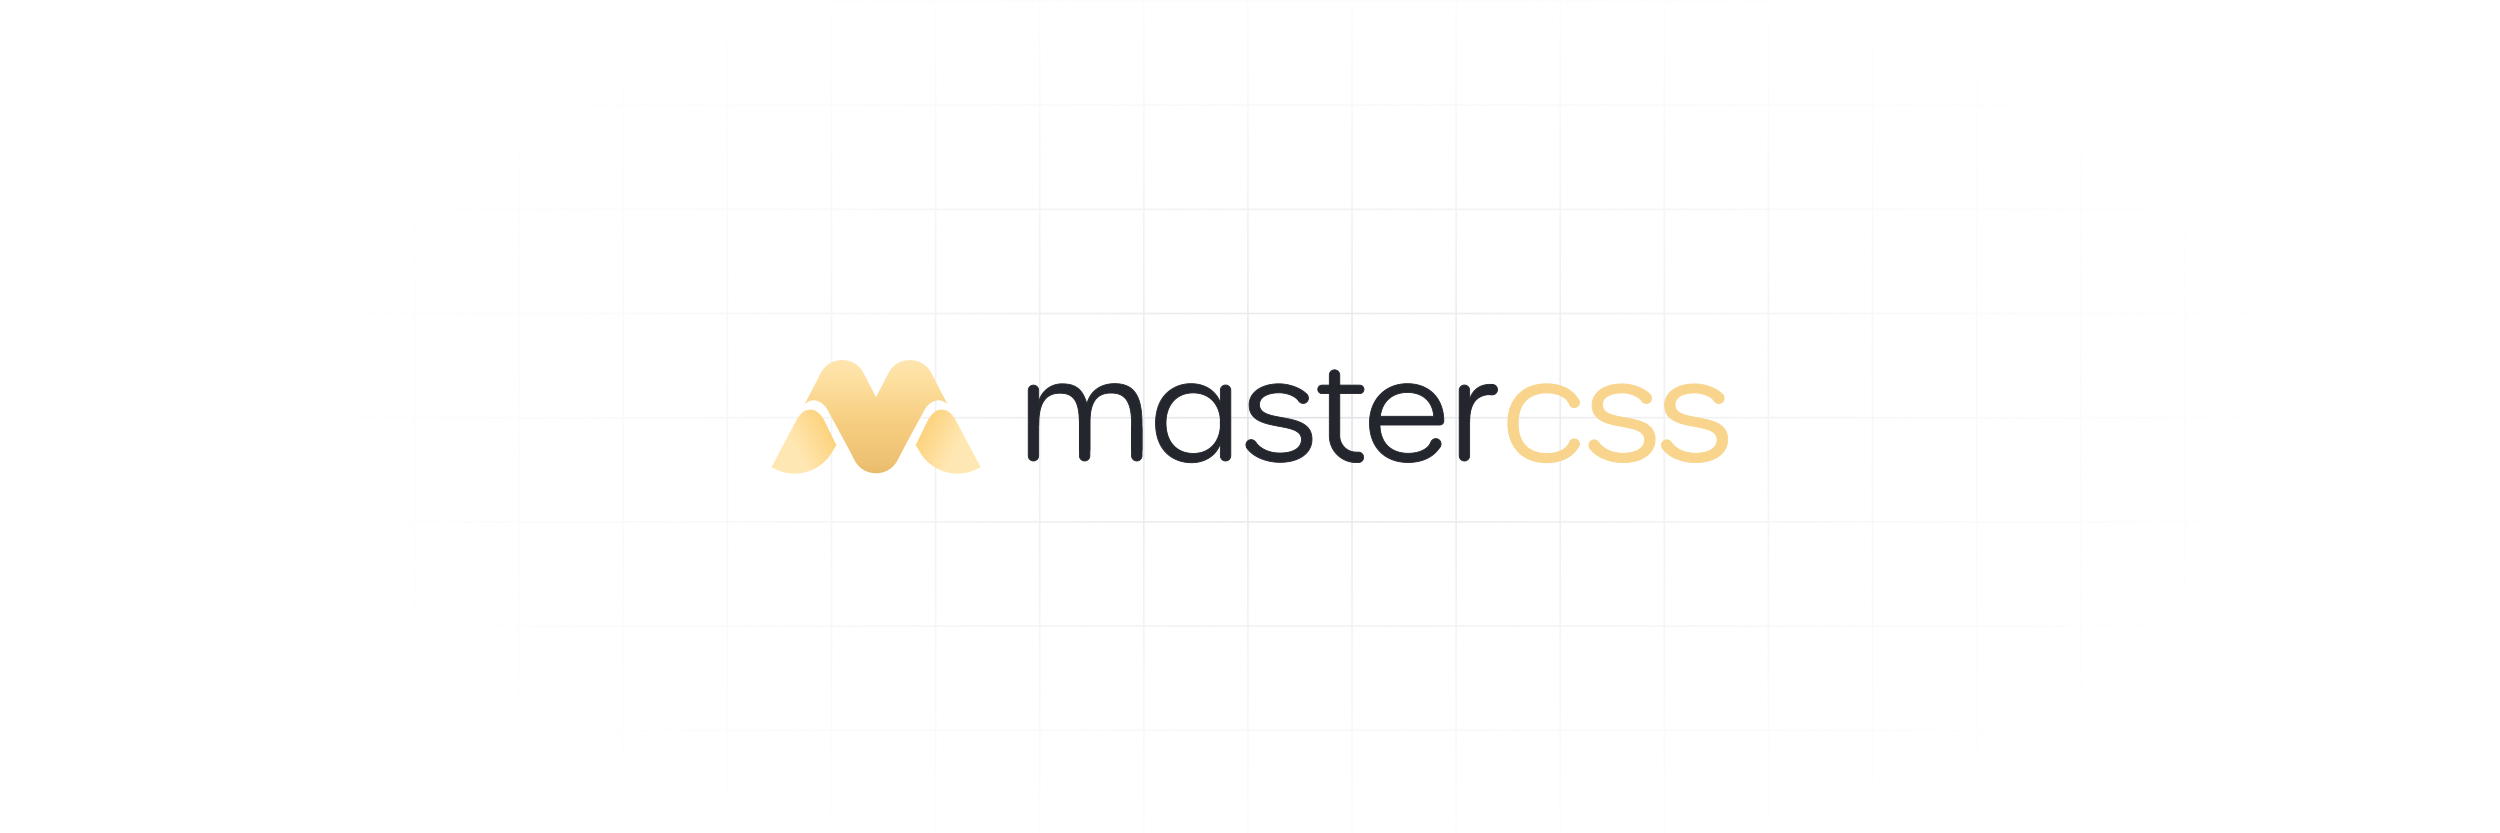 <svg xmlns="http://www.w3.org/2000/svg" xmlns:xlink="http://www.w3.org/1999/xlink" width="1200" height="400" viewBox="0 0 1200 400"><defs><radialGradient id="a" cx="0.5" cy="0.5" r="0.422" gradientUnits="objectBoundingBox"><stop offset="0" stop-color="#e0e2e6"/><stop offset="1" stop-color="#fff" stop-opacity="0"/></radialGradient><linearGradient id="b" x1="0.5" y1="-0.791" x2="0.5" y2="1.002" gradientUnits="objectBoundingBox"><stop offset="0" stop-color="#d99c3b"/><stop offset="0.323" stop-color="#fcd27c"/><stop offset="1" stop-color="#fde5b1"/></linearGradient><linearGradient id="c" x1="1" y1="0.5" x2="0" y2="1" gradientUnits="objectBoundingBox"><stop offset="0" stop-color="#fcd27c"/><stop offset="0.547" stop-color="#ffe7b3"/><stop offset="1" stop-color="#ffe7b3"/></linearGradient><linearGradient id="d" x1="0.5" y1="-0.019" x2="0.5" y2="1" gradientUnits="objectBoundingBox"><stop offset="0" stop-color="#ffe7b3"/><stop offset="0.232" stop-color="#fddf9f"/><stop offset="0.443" stop-color="#f8d48b"/><stop offset="0.64" stop-color="#f5cb7d"/><stop offset="0.931" stop-color="#edc072"/><stop offset="1" stop-color="#e6bb65"/></linearGradient><linearGradient id="e" x1="0" y1="0.5" x2="1" xlink:href="#c"/><clipPath id="g"><rect width="1200" height="400"/></clipPath></defs><g id="f" clip-path="url(#g)"><path d="M1249.237,701H0V0H1300V701Zm.793-.794h49.177V650.985H1250.03Zm-49.969,0h49.176V650.985h-49.176Zm-49.969,0h49.176V650.985h-49.176Zm-49.969,0H1149.3V650.985h-49.176Zm-49.969,0h49.176V650.985h-49.176Zm-49.969,0h49.176V650.985h-49.176Zm-49.97,0H999.39V650.985H950.213Zm-49.969,0H949.42V650.985H900.244Zm-49.969,0h49.176V650.985H850.274Zm-49.969,0h49.176V650.985H800.305Zm-49.97,0h49.176V650.985H750.336Zm-49.969,0h49.176V650.985H700.366Zm-49.969,0h49.176V650.985H650.4Zm-49.969,0H649.6V650.985H600.427Zm-49.969,0h49.176V650.985H550.458Zm-49.97,0h49.176V650.985H500.488Zm-49.97,0h49.176V650.985H450.519Zm-49.97,0h49.176V650.985H400.549Zm-49.969,0h49.176V650.985H350.58Zm-49.97,0h49.176V650.985H300.61Zm-49.969,0h49.176V650.985H250.641Zm-49.969,0h49.176V650.985H200.671Zm-49.969,0h49.176V650.985H150.7Zm-49.97,0h49.176V650.985H100.732Zm-49.969,0H99.939V650.985H50.763Zm-49.969,0H49.969V650.985H.793ZM1250.03,650.191h49.177V600.971H1250.03Zm-49.969,0h49.176V600.971h-49.176Zm-49.969,0h49.176V600.971h-49.176Zm-49.969,0H1149.3V600.971h-49.176Zm-49.969,0h49.176V600.971h-49.176Zm-49.969,0h49.176V600.971h-49.176Zm-49.97,0H999.39V600.971H950.213Zm-49.969,0H949.42V600.971H900.244Zm-49.969,0h49.176V600.971H850.274Zm-49.969,0h49.176V600.971H800.305Zm-49.97,0h49.176V600.971H750.336Zm-49.969,0h49.176V600.971H700.366Zm-49.969,0h49.176V600.971H650.4Zm-49.969,0H649.6V600.971H600.427Zm-49.969,0h49.176V600.971H550.458Zm-49.97,0h49.176V600.971H500.488Zm-49.97,0h49.176V600.971H450.519Zm-49.97,0h49.176V600.971H400.549Zm-49.969,0h49.176V600.971H350.58Zm-49.97,0h49.176V600.971H300.61Zm-49.969,0h49.176V600.971H250.641Zm-49.969,0h49.176V600.971H200.671Zm-49.969,0h49.176V600.971H150.7Zm-49.97,0h49.176V600.971H100.732Zm-49.969,0H99.939V600.971H50.763Zm-49.969,0H49.969V600.971H.793ZM1250.03,600.177h49.177V550.956H1250.03Zm-49.969,0h49.176V550.956h-49.176Zm-49.969,0h49.176V550.956h-49.176Zm-49.969,0H1149.3V550.956h-49.176Zm-49.969,0h49.176V550.956h-49.176Zm-49.969,0h49.176V550.956h-49.176Zm-49.97,0H999.39V550.956H950.213Zm-49.969,0H949.42V550.956H900.244Zm-49.969,0h49.176V550.956H850.274Zm-49.969,0h49.176V550.956H800.305Zm-49.97,0h49.176V550.956H750.336Zm-49.969,0h49.176V550.956H700.366Zm-49.969,0h49.176V550.956H650.4Zm-49.969,0H649.6V550.956H600.427Zm-49.969,0h49.176V550.956H550.458Zm-49.97,0h49.176V550.956H500.488Zm-49.97,0h49.176V550.956H450.519Zm-49.97,0h49.176V550.956H400.549Zm-49.969,0h49.176V550.956H350.58Zm-49.97,0h49.176V550.956H300.61Zm-49.969,0h49.176V550.956H250.641Zm-49.969,0h49.176V550.956H200.671Zm-49.969,0h49.176V550.956H150.7Zm-49.97,0h49.176V550.956H100.732Zm-49.969,0H99.939V550.956H50.763Zm-49.969,0H49.969V550.956H.793ZM1250.03,550.162h49.177V500.941H1250.03Zm-49.969,0h49.176V500.941h-49.176Zm-49.969,0h49.176V500.941h-49.176Zm-49.969,0H1149.3V500.941h-49.176Zm-49.969,0h49.176V500.941h-49.176Zm-49.969,0h49.176V500.941h-49.176Zm-49.97,0H999.39V500.941H950.213Zm-49.969,0H949.42V500.941H900.244Zm-49.969,0h49.176V500.941H850.274Zm-49.969,0h49.176V500.941H800.305Zm-49.97,0h49.176V500.941H750.336Zm-49.969,0h49.176V500.941H700.366Zm-49.969,0h49.176V500.941H650.4Zm-49.969,0H649.6V500.941H600.427Zm-49.969,0h49.176V500.941H550.458Zm-49.97,0h49.176V500.941H500.488Zm-49.97,0h49.176V500.941H450.519Zm-49.97,0h49.176V500.941H400.549Zm-49.969,0h49.176V500.941H350.58Zm-49.97,0h49.176V500.941H300.61Zm-49.969,0h49.176V500.941H250.641Zm-49.969,0h49.176V500.941H200.671Zm-49.969,0h49.176V500.941H150.7Zm-49.97,0h49.176V500.941H100.732Zm-49.969,0H99.939V500.941H50.763Zm-49.969,0H49.969V500.941H.793ZM1250.03,500.147h49.177V450.926H1250.03Zm-49.969,0h49.176V450.926h-49.176Zm-49.969,0h49.176V450.926h-49.176Zm-49.969,0H1149.3V450.926h-49.176Zm-49.969,0h49.176V450.926h-49.176Zm-49.969,0h49.176V450.926h-49.176Zm-49.97,0H999.39V450.926H950.213Zm-49.969,0H949.42V450.926H900.244Zm-49.969,0h49.176V450.926H850.274Zm-49.969,0h49.176V450.926H800.305Zm-49.97,0h49.176V450.926H750.336Zm-49.969,0h49.176V450.926H700.366Zm-49.969,0h49.176V450.926H650.4Zm-49.969,0H649.6V450.926H600.427Zm-49.969,0h49.176V450.926H550.458Zm-49.97,0h49.176V450.926H500.488Zm-49.97,0h49.176V450.926H450.519Zm-49.97,0h49.176V450.926H400.549Zm-49.969,0h49.176V450.926H350.58Zm-49.97,0h49.176V450.926H300.61Zm-49.969,0h49.176V450.926H250.641Zm-49.969,0h49.176V450.926H200.671Zm-49.969,0h49.176V450.926H150.7Zm-49.97,0h49.176V450.926H100.732Zm-49.969,0H99.939V450.926H50.763Zm-49.969,0H49.969V450.926H.793ZM1250.03,450.133h49.177V400.912H1250.03Zm-49.969,0h49.176V400.912h-49.176Zm-49.969,0h49.176V400.912h-49.176Zm-49.969,0H1149.3V400.912h-49.176Zm-49.969,0h49.176V400.912h-49.176Zm-49.969,0h49.176V400.912h-49.176Zm-49.97,0H999.39V400.912H950.213Zm-49.969,0H949.42V400.912H900.244Zm-49.969,0h49.176V400.912H850.274Zm-49.969,0h49.176V400.912H800.305Zm-49.97,0h49.176V400.912H750.336Zm-49.969,0h49.176V400.912H700.366Zm-49.969,0h49.176V400.912H650.4Zm-49.969,0H649.6V400.912H600.427Zm-49.969,0h49.176V400.912H550.458Zm-49.97,0h49.176V400.912H500.488Zm-49.97,0h49.176V400.912H450.519Zm-49.97,0h49.176V400.912H400.549Zm-49.969,0h49.176V400.912H350.58Zm-49.97,0h49.176V400.912H300.61Zm-49.969,0h49.176V400.912H250.641Zm-49.969,0h49.176V400.912H200.671Zm-49.969,0h49.176V400.912H150.7Zm-49.97,0h49.176V400.912H100.732Zm-49.969,0H99.939V400.912H50.763Zm-49.969,0H49.969V400.912H.793ZM1250.03,400.118h49.177V350.9H1250.03Zm-49.969,0h49.176V350.9h-49.176Zm-49.969,0h49.176V350.9h-49.176Zm-49.969,0H1149.3V350.9h-49.176Zm-49.969,0h49.176V350.9h-49.176Zm-49.969,0h49.176V350.9h-49.176Zm-49.97,0H999.39V350.9H950.213Zm-49.969,0H949.42V350.9H900.244Zm-49.969,0h49.176V350.9H850.274Zm-49.969,0h49.176V350.9H800.305Zm-49.97,0h49.176V350.9H750.336Zm-49.969,0h49.176V350.9H700.366Zm-49.969,0h49.176V350.9H650.4Zm-49.969,0H649.6V350.9H600.427Zm-49.969,0h49.176V350.9H550.458Zm-49.97,0h49.176V350.9H500.488Zm-49.97,0h49.176V350.9H450.519Zm-49.97,0h49.176V350.9H400.549Zm-49.969,0h49.176V350.9H350.58Zm-49.97,0h49.176V350.9H300.61Zm-49.969,0h49.176V350.9H250.641Zm-49.969,0h49.176V350.9H200.671Zm-49.969,0h49.176V350.9H150.7Zm-49.97,0h49.176V350.9H100.732Zm-49.969,0H99.939V350.9H50.763Zm-49.969,0H49.969V350.9H.793ZM1250.03,350.1h49.177V300.882H1250.03Zm-49.969,0h49.176V300.882h-49.176Zm-49.969,0h49.176V300.882h-49.176Zm-49.969,0H1149.3V300.882h-49.176Zm-49.969,0h49.176V300.882h-49.176Zm-49.969,0h49.176V300.882h-49.176Zm-49.97,0H999.39V300.882H950.213Zm-49.969,0H949.42V300.882H900.244Zm-49.969,0h49.176V300.882H850.274Zm-49.969,0h49.176V300.882H800.305Zm-49.97,0h49.176V300.882H750.336Zm-49.969,0h49.176V300.882H700.366Zm-49.969,0h49.176V300.882H650.4Zm-49.969,0H649.6V300.882H600.427Zm-49.969,0h49.176V300.882H550.458Zm-49.97,0h49.176V300.882H500.488Zm-49.97,0h49.176V300.882H450.519Zm-49.97,0h49.176V300.882H400.549Zm-49.969,0h49.176V300.882H350.58Zm-49.97,0h49.176V300.882H300.61Zm-49.969,0h49.176V300.882H250.641Zm-49.969,0h49.176V300.882H200.671Zm-49.969,0h49.176V300.882H150.7Zm-49.97,0h49.176V300.882H100.732Zm-49.969,0H99.939V300.882H50.763Zm-49.969,0H49.969V300.882H.793ZM1250.03,300.088h49.177V250.867H1250.03Zm-49.969,0h49.176V250.867h-49.176Zm-49.969,0h49.176V250.867h-49.176Zm-49.969,0H1149.3V250.867h-49.176Zm-49.969,0h49.176V250.867h-49.176Zm-49.969,0h49.176V250.867h-49.176Zm-49.97,0H999.39V250.867H950.213Zm-49.969,0H949.42V250.867H900.244Zm-49.969,0h49.176V250.867H850.274Zm-49.969,0h49.176V250.867H800.305Zm-49.97,0h49.176V250.867H750.336Zm-49.969,0h49.176V250.867H700.366Zm-49.969,0h49.176V250.867H650.4Zm-49.969,0H649.6V250.867H600.427Zm-49.969,0h49.176V250.867H550.458Zm-49.97,0h49.176V250.867H500.488Zm-49.97,0h49.176V250.867H450.519Zm-49.97,0h49.176V250.867H400.549Zm-49.969,0h49.176V250.867H350.58Zm-49.97,0h49.176V250.867H300.61Zm-49.969,0h49.176V250.867H250.641Zm-49.969,0h49.176V250.867H200.671Zm-49.969,0h49.176V250.867H150.7Zm-49.97,0h49.176V250.867H100.732Zm-49.969,0H99.939V250.867H50.763Zm-49.969,0H49.969V250.867H.793ZM1250.03,250.074h49.177V200.853H1250.03Zm-49.969,0h49.176V200.853h-49.176Zm-49.969,0h49.176V200.853h-49.176Zm-49.969,0H1149.3V200.853h-49.176Zm-49.969,0h49.176V200.853h-49.176Zm-49.969,0h49.176V200.853h-49.176Zm-49.97,0H999.39V200.853H950.213Zm-49.969,0H949.42V200.853H900.244Zm-49.969,0h49.176V200.853H850.274Zm-49.969,0h49.176V200.853H800.305Zm-49.97,0h49.176V200.853H750.336Zm-49.969,0h49.176V200.853H700.366Zm-49.969,0h49.176V200.853H650.4Zm-49.969,0H649.6V200.853H600.427Zm-49.969,0h49.176V200.853H550.458Zm-49.97,0h49.176V200.853H500.488Zm-49.97,0h49.176V200.853H450.519Zm-49.97,0h49.176V200.853H400.549Zm-49.969,0h49.176V200.853H350.58Zm-49.97,0h49.176V200.853H300.61Zm-49.969,0h49.176V200.853H250.641Zm-49.969,0h49.176V200.853H200.671Zm-49.969,0h49.176V200.853H150.7Zm-49.97,0h49.176V200.853H100.732Zm-49.969,0H99.939V200.853H50.763Zm-49.969,0H49.969V200.853H.793ZM1250.03,200.059h49.177V150.838H1250.03Zm-49.969,0h49.176V150.838h-49.176Zm-49.969,0h49.176V150.838h-49.176Zm-49.969,0H1149.3V150.838h-49.176Zm-49.969,0h49.176V150.838h-49.176Zm-49.969,0h49.176V150.838h-49.176Zm-49.97,0H999.39V150.838H950.213Zm-49.969,0H949.42V150.838H900.244Zm-49.969,0h49.176V150.838H850.274Zm-49.969,0h49.176V150.838H800.305Zm-49.97,0h49.176V150.838H750.336Zm-49.969,0h49.176V150.838H700.366Zm-49.969,0h49.176V150.838H650.4Zm-49.969,0H649.6V150.838H600.427Zm-49.969,0h49.176V150.838H550.458Zm-49.97,0h49.176V150.838H500.488Zm-49.97,0h49.176V150.838H450.519Zm-49.97,0h49.176V150.838H400.549Zm-49.969,0h49.176V150.838H350.58Zm-49.97,0h49.176V150.838H300.61Zm-49.969,0h49.176V150.838H250.641Zm-49.969,0h49.176V150.838H200.671Zm-49.969,0h49.176V150.838H150.7Zm-49.97,0h49.176V150.838H100.732Zm-49.969,0H99.939V150.838H50.763Zm-49.969,0H49.969V150.838H.793ZM1250.03,150.044h49.177V100.823H1250.03Zm-49.969,0h49.176V100.823h-49.176Zm-49.969,0h49.176V100.823h-49.176Zm-49.969,0H1149.3V100.823h-49.176Zm-49.969,0h49.176V100.823h-49.176Zm-49.969,0h49.176V100.823h-49.176Zm-49.97,0H999.39V100.823H950.213Zm-49.969,0H949.42V100.823H900.244Zm-49.969,0h49.176V100.823H850.274Zm-49.969,0h49.176V100.823H800.305Zm-49.97,0h49.176V100.823H750.336Zm-49.969,0h49.176V100.823H700.366Zm-49.969,0h49.176V100.823H650.4Zm-49.969,0H649.6V100.823H600.427Zm-49.969,0h49.176V100.823H550.458Zm-49.97,0h49.176V100.823H500.488Zm-49.97,0h49.176V100.823H450.519Zm-49.97,0h49.176V100.823H400.549Zm-49.969,0h49.176V100.823H350.58Zm-49.97,0h49.176V100.823H300.61Zm-49.969,0h49.176V100.823H250.641Zm-49.969,0h49.176V100.823H200.671Zm-49.969,0h49.176V100.823H150.7Zm-49.97,0h49.176V100.823H100.732Zm-49.969,0H99.939V100.823H50.763Zm-49.969,0H49.969V100.823H.793ZM1250.03,100.029h49.177V50.809H1250.03Zm-49.969,0h49.176V50.809h-49.176Zm-49.969,0h49.176V50.809h-49.176Zm-49.969,0H1149.3V50.809h-49.176Zm-49.969,0h49.176V50.809h-49.176Zm-49.969,0h49.176V50.809h-49.176Zm-49.97,0H999.39V50.809H950.213Zm-49.969,0H949.42V50.809H900.244Zm-49.969,0h49.176V50.809H850.274Zm-49.969,0h49.176V50.809H800.305Zm-49.97,0h49.176V50.809H750.336Zm-49.969,0h49.176V50.809H700.366Zm-49.969,0h49.176V50.809H650.4Zm-49.969,0H649.6V50.809H600.427Zm-49.969,0h49.176V50.809H550.458Zm-49.97,0h49.176V50.809H500.488Zm-49.97,0h49.176V50.809H450.519Zm-49.97,0h49.176V50.809H400.549Zm-49.969,0h49.176V50.809H350.58Zm-49.97,0h49.176V50.809H300.61Zm-49.969,0h49.176V50.809H250.641Zm-49.969,0h49.176V50.809H200.671Zm-49.969,0h49.176V50.809H150.7Zm-49.97,0h49.176V50.809H100.732Zm-49.969,0H99.939V50.809H50.763Zm-49.969,0H49.969V50.809H.793ZM1250.03,50.015h49.177V.794H1250.03Zm-49.969,0h49.176V.794h-49.176Zm-49.969,0h49.176V.794h-49.176Zm-49.969,0H1149.3V.794h-49.176Zm-49.969,0h49.176V.794h-49.176Zm-49.969,0h49.176V.794h-49.176Zm-49.97,0H999.39V.794H950.213Zm-49.969,0H949.42V.794H900.244Zm-49.969,0h49.176V.794H850.274Zm-49.969,0h49.176V.794H800.305Zm-49.97,0h49.176V.794H750.336Zm-49.969,0h49.176V.794H700.366Zm-49.969,0h49.176V.794H650.4Zm-49.969,0H649.6V.794H600.427Zm-49.969,0h49.176V.794H550.458Zm-49.97,0h49.176V.794H500.488Zm-49.97,0h49.176V.794H450.519Zm-49.97,0h49.176V.794H400.549Zm-49.969,0h49.176V.794H350.58Zm-49.97,0h49.176V.794H300.61Zm-49.969,0h49.176V.794H250.641Zm-49.969,0h49.176V.794H200.671Zm-49.969,0h49.176V.794H150.7Zm-49.97,0h49.176V.794H100.732Zm-49.969,0H99.939V.794H50.763Zm-49.969,0H49.969V.794H.793Z" transform="translate(-51 -150)" fill="url(#a)"/><g transform="translate(493.347 177.317)"><g transform="translate(138.99 7.338)"><path d="M1093.908,458.217h-18.091a2.032,2.032,0,0,1,0-4.064h18.091a2.032,2.032,0,0,1,0,4.064Z" transform="translate(-1073.577 -453.945)" fill="#24262d"/><path d="M1093.979,458.495h-18.091a2.24,2.24,0,1,1,0-4.48h18.091a2.24,2.24,0,0,1,0,4.48Zm-18.091-4.062a1.822,1.822,0,1,0,0,3.645h18.091a1.822,1.822,0,0,0,0-3.645Z" transform="translate(-1073.647 -454.015)" fill="#24262d"/></g><g transform="translate(0 7.333)"><path d="M984.077,490.566h0a2.5,2.5,0,0,1-2.5-2.5v-31.41a2.5,2.5,0,0,1,2.5-2.5h0a2.5,2.5,0,0,1,2.5,2.5v31.41A2.5,2.5,0,0,1,984.077,490.566Z" transform="translate(-981.365 -453.942)" fill="#24262d"/><path d="M984.147,490.844a2.715,2.715,0,0,1-2.712-2.712V456.724a2.711,2.711,0,1,1,5.422,0v31.409A2.714,2.714,0,0,1,984.147,490.844Zm0-36.414a2.3,2.3,0,0,0-2.294,2.294v31.409a2.293,2.293,0,1,0,4.587,0V456.724A2.3,2.3,0,0,0,984.147,454.43Z" transform="translate(-981.435 -454.012)" fill="#24262d"/></g><g transform="translate(24.572 18.791)"><path d="M1000.378,486.709h0a2.5,2.5,0,0,1-2.5-2.5V464.255a2.5,2.5,0,0,1,2.5-2.5h0a2.5,2.5,0,0,1,2.5,2.5v19.952A2.5,2.5,0,0,1,1000.378,486.709Z" transform="translate(-997.667 -461.544)" fill="#24262d"/><path d="M1000.449,486.988a2.715,2.715,0,0,1-2.712-2.712v-19.95a2.712,2.712,0,0,1,5.423,0v19.95A2.715,2.715,0,0,1,1000.449,486.988Zm0-24.955a2.3,2.3,0,0,0-2.294,2.292v19.95a2.294,2.294,0,1,0,4.588,0v-19.95A2.3,2.3,0,0,0,1000.449,462.033Z" transform="translate(-997.737 -461.614)" fill="#24262d"/></g><g transform="translate(49.597 25.604)"><path d="M1016.982,484.416h0a2.5,2.5,0,0,1-2.5-2.5V468.775a2.5,2.5,0,0,1,2.5-2.5h0a2.5,2.5,0,0,1,2.5,2.5v13.139A2.5,2.5,0,0,1,1016.982,484.416Z" transform="translate(-1014.27 -466.064)" fill="#24262d"/><path d="M1017.052,484.695a2.716,2.716,0,0,1-2.712-2.712V468.846a2.712,2.712,0,1,1,5.423,0v13.137A2.716,2.716,0,0,1,1017.052,484.695Zm0-18.143a2.3,2.3,0,0,0-2.294,2.294v13.137a2.293,2.293,0,1,0,4.587,0V468.846A2.3,2.3,0,0,0,1017.052,466.552Z" transform="translate(-1014.34 -466.134)" fill="#24262d"/></g><g transform="translate(92.225 7.333)"><path d="M1045.262,490.566h0a2.5,2.5,0,0,1-2.5-2.5v-31.41a2.5,2.5,0,0,1,2.5-2.5h0a2.5,2.5,0,0,1,2.5,2.5v31.41A2.5,2.5,0,0,1,1045.262,490.566Z" transform="translate(-1042.551 -453.942)" fill="#24262d"/><path d="M1045.333,490.844a2.715,2.715,0,0,1-2.712-2.712V456.724a2.712,2.712,0,1,1,5.423,0v31.409A2.716,2.716,0,0,1,1045.333,490.844Zm0-36.414a2.3,2.3,0,0,0-2.293,2.294v31.409a2.293,2.293,0,1,0,4.586,0V456.724A2.3,2.3,0,0,0,1045.333,454.43Z" transform="translate(-1042.621 -454.012)" fill="#24262d"/></g><g transform="translate(206.858 7.333)"><path d="M1121.315,490.566h0a2.5,2.5,0,0,1-2.5-2.5v-31.41a2.5,2.5,0,0,1,2.5-2.5h0a2.5,2.5,0,0,1,2.5,2.5v31.41A2.5,2.5,0,0,1,1121.315,490.566Z" transform="translate(-1118.604 -453.942)" fill="#24262d"/><path d="M1121.386,490.844a2.715,2.715,0,0,1-2.712-2.712V456.724a2.712,2.712,0,1,1,5.423,0v31.409A2.715,2.715,0,0,1,1121.386,490.844Zm0-36.414a2.3,2.3,0,0,0-2.294,2.294v31.409a2.293,2.293,0,1,0,4.587,0V456.724A2.3,2.3,0,0,0,1121.386,454.43Z" transform="translate(-1118.674 -454.012)" fill="#24262d"/></g><g transform="translate(104.504 33.504)"><path d="M1055.912,474.016a2.5,2.5,0,1,1-2.5-2.5A2.5,2.5,0,0,1,1055.912,474.016Z" transform="translate(-1050.698 -471.305)" fill="#24262d"/><path d="M1053.48,476.8a2.712,2.712,0,1,1,2.71-2.712A2.716,2.716,0,0,1,1053.48,476.8Zm0-5.006a2.293,2.293,0,1,0,2.292,2.294A2.3,2.3,0,0,0,1053.48,471.793Z" transform="translate(-1050.768 -471.375)" fill="#24262d"/></g><g transform="translate(129.476 11.11)"><path d="M1072.479,459.158a2.5,2.5,0,1,1-2.5-2.5A2.5,2.5,0,0,1,1072.479,459.158Z" transform="translate(-1067.265 -456.448)" fill="#24262d"/><path d="M1070.047,461.94a2.711,2.711,0,1,1,2.712-2.712A2.716,2.716,0,0,1,1070.047,461.94Zm0-5a2.293,2.293,0,1,0,2.295,2.293A2.3,2.3,0,0,0,1070.047,456.936Z" transform="translate(-1067.335 -456.518)" fill="#24262d"/></g><g transform="translate(193.131 33.029)"><path d="M1114.711,473.7a2.5,2.5,0,1,1-2.5-2.5A2.5,2.5,0,0,1,1114.711,473.7Z" transform="translate(-1109.497 -470.99)" fill="#24262d"/><path d="M1112.277,476.482a2.711,2.711,0,1,1,2.712-2.712A2.714,2.714,0,0,1,1112.277,476.482Zm0-5a2.293,2.293,0,1,0,2.295,2.293A2.3,2.3,0,0,0,1112.277,471.478Z" transform="translate(-1109.567 -471.06)" fill="#24262d"/></g><g transform="translate(220.229 7.004)"><path d="M1132.688,456.435a2.5,2.5,0,1,1-2.5-2.5A2.5,2.5,0,0,1,1132.688,456.435Z" transform="translate(-1127.475 -453.724)" fill="#24262d"/><path d="M1130.257,459.217a2.712,2.712,0,1,1,2.712-2.712A2.716,2.716,0,0,1,1130.257,459.217Zm0-5.006a2.293,2.293,0,1,0,2.293,2.294A2.3,2.3,0,0,0,1130.257,454.212Z" transform="translate(-1127.545 -453.794)" fill="#24262d"/></g><g transform="translate(144.524 0)"><path d="M1091.445,493.774h-1.152a12.85,12.85,0,0,1-12.836-12.835V451.787a2.5,2.5,0,0,1,5.006,0V480.94a7.839,7.839,0,0,0,7.83,7.83h1.152a2.5,2.5,0,0,1,0,5Z" transform="translate(-1077.249 -449.077)" fill="#24262d"/><path d="M1091.516,494.054h-1.153a13.059,13.059,0,0,1-13.044-13.044V451.857a2.711,2.711,0,0,1,5.422,0V481.01a7.631,7.631,0,0,0,7.622,7.621h1.153a2.712,2.712,0,0,1,0,5.423Zm-11.487-44.489a2.3,2.3,0,0,0-2.293,2.293V481.01a12.641,12.641,0,0,0,12.626,12.626h1.153a2.294,2.294,0,0,0,0-4.588h-1.153a8.047,8.047,0,0,1-8.04-8.038V451.857A2.3,2.3,0,0,0,1080.03,449.565Z" transform="translate(-1077.319 -449.147)" fill="#24262d"/></g><g transform="translate(92.225 23.744)"><path d="M1042.863,466.9c0-.684-.042-1.341-.1-1.985v4C1042.82,468.261,1042.863,467.595,1042.863,466.9Z" transform="translate(-1042.551 -464.893)" fill="#24262d"/><path d="M1043.038,468.941l-.417-.02v-4l.417-.02c.071.755.1,1.393.1,2.006S1043.109,468.172,1043.038,468.941Z" transform="translate(-1042.621 -464.9)" fill="#24262d"/></g><g transform="translate(61.117 6.632)"><path d="M1040.295,487.171c-7.963,0-13.166-5.517-13.166-14.577,0-8.964,5.2-14.482,13.04-14.482,7.264,0,12.325,4.763,13.062,12.5v-7.823c-2.308-6.062-7.784-9.1-13.985-9.1-8.982,0-17.125,6.1-17.125,18.907,0,12.9,8.177,19.036,17.218,19.036h0c6.138,0,11.649-3.072,13.892-9.065V474.61C1052.5,482.41,1047.5,487.171,1040.295,487.171Z" transform="translate(-1021.913 -453.477)" fill="#24262d"/><path d="M1039.407,491.911l-.208,0c-7.99-.087-17.216-5.161-17.216-19.242,0-6.022,1.818-11,5.256-14.4a16.958,16.958,0,0,1,12.076-4.713c6.677,0,11.98,3.453,14.179,9.235l.015.074v7.823l-.418.02c-.723-7.591-5.649-12.307-12.855-12.307-7.794,0-12.83,5.6-12.83,14.274,0,8.861,4.965,14.368,12.958,14.368,7.133,0,12.012-4.74,12.727-12.37l.418.018-.014,8.029C1051.339,488.471,1046.073,491.911,1039.407,491.911Zm-.092-37.946c-7.8,0-16.915,4.9-16.915,18.7,0,13.9,9.161,18.826,17.007,18.826h.209c6.37-.071,11.4-3.384,13.474-8.9v-5.333c-1.5,6.347-6.2,10.186-12.726,10.186-8.251,0-13.375-5.666-13.375-14.785,0-8.925,5.2-14.693,13.247-14.693,6.6,0,11.345,3.827,12.854,10.153v-5.232C1050.947,457.3,1045.8,453.965,1039.315,453.965Z" transform="translate(-1021.983 -453.547)" fill="#24262d"/></g><g transform="translate(41.706 6.632)"><path d="M1009.1,453.686h0Z" transform="translate(-1009.105 -453.477)" fill="#24262d"/><path d="M1009.108,453.965l0-.418h0Z" transform="translate(-1009.105 -453.547)" fill="#24262d"/></g><g transform="translate(5.004 6.632)"><path d="M1034.491,472.866c0-13.026-3.554-19.18-13.1-19.18-7.077,0-11.737,3.791-13.368,9.695-1.825-6.632-5.024-9.6-11.666-9.6a11.419,11.419,0,0,0-11.46,8.623v11.492c0-10.479,3-15.622,10.265-15.622,7.1,0,9.294,4.531,9.294,14.993v12.3h5.006v-12.4c0-10.308,2.933-14.984,10.234-14.984,7.169,0,9.793,4.665,9.793,14.993v12.388h5.006Z" transform="translate(-984.685 -453.477)" fill="#24262d"/><path d="M1034.771,485.842h-5.423v-12.6c0-10.5-2.777-14.782-9.585-14.782-7.027,0-10.026,4.416-10.026,14.773v12.608h-5.422V473.336c0-10.777-2.463-14.784-9.088-14.784-6.955,0-10.055,4.754-10.055,15.412h-.418V462.473a11.61,11.61,0,0,1,11.67-8.833c6.3,0,9.726,2.641,11.671,9.072,1.89-5.836,6.723-9.166,13.364-9.166,9.33,0,13.312,5.8,13.312,19.39Zm-5.005-.419h4.587V472.937c0-13.475-3.735-18.972-12.893-18.972-6.694,0-11.492,3.479-13.168,9.543l-.2.729-.2-.729c-1.872-6.8-5.087-9.448-11.467-9.448a11.2,11.2,0,0,0-11.258,8.465l0,5.465c1.078-6.768,4.3-9.855,10.058-9.855,6.929,0,9.5,4.119,9.5,15.2v12.087h4.587v-12.19c0-10.647,3.123-15.192,10.444-15.192,7.105,0,10,4.4,10,15.2Z" transform="translate(-984.755 -453.547)" fill="#24262d"/></g><g transform="translate(104.72 6.698)"><path d="M1057.273,463.706c0-3.541,3.77-5.654,9.448-5.654,3.773,0,7.692,1.522,9.389,3.838l4.323-2.526h0c-2.152-3.242-8.51-5.621-13.773-5.634-8.061-.018-14.325,3.9-14.325,10.158,0,13.894,25.119,7.009,25.119,16.594,0,4.018-3.905,6.478-10.288,6.478-4.613,0-8.966-1.563-11.646-5.093l-4.415,2.356c2.665,4.514,9.511,7.2,16.063,7.2,9.077,0,15.329-4.43,15.329-11.041C1082.5,466.157,1057.273,473.238,1057.273,463.706Z" transform="translate(-1050.813 -453.521)" fill="#24262d"/><path d="M1067.265,491.7c-7.025,0-13.706-3-16.243-7.3l-.111-.187,4.765-2.541.107.142c2.454,3.232,6.531,5.01,11.48,5.01,6.218,0,10.081-2.4,10.081-6.27,0-4.175-4.935-5.09-10.65-6.148-6.781-1.257-14.47-2.683-14.47-10.446a8.753,8.753,0,0,1,2.65-6.3c2.591-2.583,6.9-4.064,11.827-4.064h.057c5.6.014,11.861,2.582,13.95,5.728l.122.184-.191.11-4.485,2.623-.11-.151c-1.62-2.211-5.414-3.755-9.223-3.755-5.7,0-9.237,2.086-9.237,5.446,0,4.116,4.892,5,10.56,6.026,6.873,1.244,14.663,2.653,14.663,10.644C1082.8,487.175,1076.559,491.7,1067.265,491.7Zm-15.771-7.325c2.549,4.077,8.988,6.908,15.771,6.908,9.044,0,15.12-4.353,15.12-10.833,0-7.645-7.607-9.02-14.318-10.234-5.607-1.014-10.9-1.97-10.9-6.436,0-3.617,3.7-5.863,9.654-5.863,3.849,0,7.695,1.545,9.446,3.774l3.97-2.32c-2.139-2.959-8.108-5.346-13.478-5.358h-.058c-4.818,0-9.017,1.435-11.529,3.942a8.331,8.331,0,0,0-2.526,6.007c0,7.417,7.181,8.748,14.128,10.034,5.652,1.048,10.991,2.038,10.991,6.56,0,4.125-4.023,6.688-10.5,6.688-5.01,0-9.158-1.786-11.7-5.036Z" transform="translate(-1050.911 -453.591)" fill="#24262d"/></g><g transform="translate(194.824 22.289)"><path d="M1110.693,464.073h0Z" transform="translate(-1110.69 -463.865)" fill="#24262d"/><path d="M1110.693,464.353h0v-.418Z" transform="translate(-1110.69 -463.935)" fill="#24262d"/></g><g transform="translate(163.818 6.634)"><path d="M1124.368,483.577l-3.31-1.518-1.409-.09c-1.587,3.416-5.833,5.143-10.842,5.143-8.246,0-13.407-5.1-13.543-13.585h28.444a1.97,1.97,0,0,0,2.21-2.208c-.208-10.593-6.958-17.631-17.527-17.631-10.738,0-18.132,7.7-18.132,18.909,0,11.4,7.3,18.909,18.481,18.909l0,0C1115.755,491.5,1121.358,488.838,1124.368,483.577Zm-15.909-25.668c7.461,0,12.176,4.46,12.6,11.433h-25.6C1096.341,462.125,1101.344,457.909,1108.459,457.909Z" transform="translate(-1090.049 -453.478)" fill="#24262d"/><path d="M1108.81,491.785c-11.353,0-18.69-7.5-18.69-19.118,0-11.255,7.542-19.118,18.342-19.118,10.56,0,17.521,7,17.735,17.837a2.354,2.354,0,0,1-.592,1.771,2.449,2.449,0,0,1-1.827.65h-28.228c.214,8.251,5.182,13.168,13.329,13.168,5.211,0,9.192-1.877,10.654-5.022l.059-.128,1.625.116,3.518,1.614-.113.2c-2.894,5.058-8.319,7.9-15.314,8.025l0,.006Zm-.348-37.819c-10.554,0-17.923,7.69-17.923,18.7,0,11.27,7.057,18.585,18.006,18.7l.262,0c6.986,0,12.421-2.7,15.337-7.622l-3.068-1.406-1.229-.08c-1.578,3.22-5.664,5.135-10.97,5.135-8.346,0-13.615-5.285-13.751-13.79l0-.213h28.653a2.049,2.049,0,0,0,1.53-.524,1.956,1.956,0,0,0,.472-1.47C1125.572,460.806,1118.774,453.966,1108.461,453.966Zm12.667,15.656h-25.839l.029-.234c.892-7.274,5.832-11.617,13.21-11.617,7.467,0,12.373,4.457,12.8,11.629l-.205.012Zm-25.366-.418h25.14c-.5-6.8-5.227-11.015-12.375-11.015C1101.46,458.189,1096.7,462.3,1095.762,469.2Z" transform="translate(-1090.12 -453.548)" fill="#24262d"/></g><g transform="translate(211.862 6.973)"><path d="M1133,453.943c-6.35-.4-9.562,3.171-10.869,7v10.935c0-8.4,3.2-13.4,10.53-12.949l1.362-3.191Z" transform="translate(-1121.924 -453.703)" fill="#24262d"/><path d="M1122.413,471.945h-.419l.012-11c.98-2.861,3.708-7.607,11.08-7.135l.111.006,1.131,1.979-1.46,3.422-.146-.009a8.974,8.974,0,0,0-6.977,2.122C1123.533,463.406,1122.413,466.978,1122.413,471.945Zm0-10.9v6.133a11.13,11.13,0,0,1,3.045-6.156,9.249,9.249,0,0,1,7.143-2.243l1.262-2.962-.915-1.6C1125.96,453.809,1123.357,458.305,1122.413,461.046Z" transform="translate(-1121.994 -453.773)" fill="#24262d"/></g></g><g transform="translate(723.557 183.998)"><path d="M1196.9,395.2c.214-8.268,5.194-13.194,13.356-13.194,5.221,0,9.212,1.88,10.675,5.032l.018.041a2.71,2.71,0,0,0,5.318-.745,2.642,2.642,0,0,0-.162-.884l.04-.018-.115-.2-.006-.009a2.691,2.691,0,0,0-.5-.745c-3-4.581-8.2-7.167-14.839-7.287l0-.006-.5,0c-11.376,0-18.727,7.52-18.727,19.157v0c0,11.637,7.35,19.156,18.727,19.156l.5,0,0-.006c6.641-.121,11.843-2.707,14.839-7.287a2.689,2.689,0,0,0,.5-.745l.006-.009.115-.2-.04-.017a2.656,2.656,0,0,0,.162-.884,2.71,2.71,0,0,0-5.318-.745l-.018.039c-1.464,3.152-5.454,5.032-10.675,5.032-8.162,0-13.142-4.927-13.356-13.194Z" transform="translate(-1191.461 -377.181)" fill="#f8d48c"/><g transform="translate(73.749 26.925)"><path d="M1245.444,397.654a2.507,2.507,0,1,1-2.508-2.507A2.507,2.507,0,0,1,1245.444,397.654Z" transform="translate(-1240.219 -394.937)" fill="#f8d48c"/><path d="M1243.007,400.442a2.717,2.717,0,1,1,2.717-2.717A2.722,2.722,0,0,1,1243.007,400.442Zm0-5.016a2.3,2.3,0,1,0,2.3,2.3A2.3,2.3,0,0,0,1243.007,395.426Z" transform="translate(-1240.29 -395.008)" fill="#f8d48c"/></g><g transform="translate(98.772 4.486)"><path d="M1262.011,382.8a2.507,2.507,0,1,1-2.508-2.509A2.508,2.508,0,0,1,1262.011,382.8Z" transform="translate(-1256.788 -380.081)" fill="#f8d48c"/><path d="M1259.573,385.584a2.716,2.716,0,1,1,2.717-2.716A2.72,2.72,0,0,1,1259.573,385.584Zm0-5.014a2.3,2.3,0,1,0,2.3,2.3A2.3,2.3,0,0,0,1259.573,380.569Z" transform="translate(-1256.858 -380.151)" fill="#f8d48c"/></g><g transform="translate(73.966 0.065)"><path d="M1246.809,387.358c0-3.546,3.776-5.665,9.466-5.665,3.78,0,7.707,1.525,9.409,3.845l4.332-2.531h0c-2.158-3.249-8.527-5.632-13.8-5.644-8.078-.02-14.353,3.9-14.353,10.177,0,13.922,25.168,7.023,25.168,16.627,0,4.027-3.913,6.491-10.308,6.491-4.621,0-8.985-1.566-11.67-5.1l-4.424,2.361c2.672,4.525,9.53,7.21,16.1,7.21,9.1,0,15.36-4.439,15.36-11.063C1272.082,389.814,1246.809,396.91,1246.809,387.358Z" transform="translate(-1240.336 -377.153)" fill="#f8d48c"/><path d="M1256.82,415.407c-7.04,0-13.732-3.007-16.275-7.315l-.11-.187,4.773-2.547.108.142c2.458,3.238,6.544,5.02,11.5,5.02,6.23,0,10.1-2.408,10.1-6.283,0-4.184-4.945-5.1-10.672-6.161-6.8-1.26-14.5-2.688-14.5-10.467a8.765,8.765,0,0,1,2.655-6.315c2.595-2.589,6.911-4.072,11.849-4.072h.057c5.615.014,11.887,2.587,13.978,5.739l.123.184-.192.11-4.493,2.628-.11-.151c-1.625-2.216-5.425-3.762-9.243-3.762-5.709,0-9.254,2.09-9.254,5.457,0,4.125,4.9,5.011,10.58,6.038,6.887,1.246,14.693,2.658,14.693,10.666C1272.39,410.876,1266.133,415.407,1256.82,415.407Zm-15.8-7.34c2.554,4.086,9.006,6.922,15.8,6.922,9.062,0,15.152-4.362,15.152-10.855,0-7.66-7.623-9.038-14.346-10.255-5.621-1.016-10.927-1.974-10.927-6.449,0-3.625,3.708-5.875,9.674-5.875,3.858,0,7.71,1.55,9.465,3.782l3.978-2.324c-2.143-2.965-8.124-5.357-13.506-5.369h-.059c-4.827,0-9.035,1.438-11.553,3.951a8.343,8.343,0,0,0-2.531,6.017c0,7.432,7.2,8.766,14.156,10.054,5.664,1.05,11.014,2.042,11.014,6.573,0,4.134-4.031,6.7-10.52,6.7-5.021,0-9.177-1.79-11.726-5.046Z" transform="translate(-1240.434 -377.224)" fill="#f8d48c"/></g><g transform="translate(38.926 26.925)"><path d="M1222.387,397.654a2.507,2.507,0,1,1-2.507-2.507A2.507,2.507,0,0,1,1222.387,397.654Z" transform="translate(-1217.163 -394.937)" fill="#f8d48c"/><path d="M1219.951,400.442a2.717,2.717,0,1,1,2.717-2.717A2.722,2.722,0,0,1,1219.951,400.442Zm0-5.016a2.3,2.3,0,1,0,2.3,2.3A2.3,2.3,0,0,0,1219.951,395.426Z" transform="translate(-1217.234 -395.008)" fill="#f8d48c"/></g><g transform="translate(63.948 4.486)"><path d="M1238.954,382.8a2.507,2.507,0,1,1-2.507-2.509A2.508,2.508,0,0,1,1238.954,382.8Z" transform="translate(-1233.73 -380.081)" fill="#f8d48c"/><path d="M1236.518,385.584a2.716,2.716,0,1,1,2.718-2.716A2.721,2.721,0,0,1,1236.518,385.584Zm0-5.014a2.3,2.3,0,1,0,2.3,2.3A2.3,2.3,0,0,0,1236.518,380.569Z" transform="translate(-1233.801 -380.151)" fill="#f8d48c"/></g><g transform="translate(39.143 0.065)"><path d="M1223.753,387.358c0-3.546,3.776-5.665,9.466-5.665,3.78,0,7.707,1.525,9.409,3.845l4.332-2.531h0c-2.158-3.249-8.529-5.632-13.8-5.644-8.077-.02-14.354,3.9-14.354,10.177,0,13.922,25.17,7.023,25.17,16.627,0,4.027-3.913,6.491-10.31,6.491-4.622,0-8.984-1.566-11.669-5.1l-4.424,2.361c2.67,4.525,9.53,7.21,16.1,7.21,9.1,0,15.36-4.439,15.36-11.063C1249.026,389.814,1223.753,396.91,1223.753,387.358Z" transform="translate(-1217.28 -377.153)" fill="#f8d48c"/><path d="M1233.764,415.407c-7.04,0-13.733-3.007-16.275-7.315l-.11-.187,4.772-2.547.108.142c2.459,3.238,6.544,5.02,11.5,5.02,6.23,0,10.1-2.408,10.1-6.283,0-4.184-4.945-5.1-10.672-6.161-6.8-1.26-14.5-2.688-14.5-10.467a8.764,8.764,0,0,1,2.655-6.315c2.595-2.589,6.911-4.072,11.849-4.072h.058c5.615.014,11.885,2.587,13.978,5.739l.122.184-.192.11-4.493,2.628-.112-.151c-1.623-2.216-5.423-3.762-9.241-3.762-5.709,0-9.256,2.09-9.256,5.457,0,4.125,4.9,5.011,10.582,6.038,6.887,1.246,14.693,2.658,14.693,10.666C1249.334,410.876,1243.077,415.407,1233.764,415.407Zm-15.8-7.34c2.554,4.086,9.006,6.922,15.8,6.922,9.062,0,15.15-4.362,15.15-10.855,0-7.66-7.621-9.038-14.347-10.255-5.619-1.016-10.926-1.974-10.926-6.449,0-3.625,3.708-5.875,9.674-5.875,3.857,0,7.71,1.55,9.465,3.782l3.978-2.324c-2.143-2.965-8.124-5.357-13.506-5.369h-.059c-4.827,0-9.034,1.438-11.552,3.951a8.343,8.343,0,0,0-2.531,6.017c0,7.432,7.2,8.766,14.157,10.054,5.664,1.05,11.013,2.042,11.013,6.573,0,4.134-4.031,6.7-10.519,6.7-5.02,0-9.177-1.79-11.726-5.046Z" transform="translate(-1217.378 -377.224)" fill="#f8d48c"/></g></g><g transform="translate(35.64 -85.507)"><g transform="translate(334.674 258.363)"><path d="M618.754,209.39Z" transform="translate(-518.378 -158.013)" fill="url(#b)"/><path d="M527.941,177.3c2.626-4.647,4.834-5.337,6.989-5.337,3.16,0,5.357,2.923,6.762,5.516L547.3,189l-1.527,2.505a20.92,20.92,0,0,1-28.148,8.832l-1.457-.76Z" transform="translate(-516.166 -148.2)" fill="url(#c)"/><path d="M590.907,157.511c-4.089-8.248-16.362-8.434-20.522-.125l-6.045,11.577-6.046-11.577c-4.159-8.31-16.432-8.123-20.522.125l-7.865,15.217c3.733-4.238,8.969-1.741,11.246,2.572l8.483,15.613,4.339,8.3a11.5,11.5,0,0,0,4.941,5.027,12,12,0,0,0,10.849,0,11.5,11.5,0,0,0,4.94-5.027l4.339-8.3,8.483-15.613c2.279-4.312,7.513-6.81,11.246-2.572Z" transform="translate(-514.151 -151.239)" fill="url(#d)"/><path d="M535.524,177.3c-2.626-4.647-4.834-5.337-6.989-5.337-3.16,0-5.357,2.923-6.761,5.516L516.166,189l1.527,2.505a20.92,20.92,0,0,0,28.148,8.832l1.458-.76Z" transform="translate(-446.923 -148.2)" fill="url(#e)"/></g></g></g></svg>